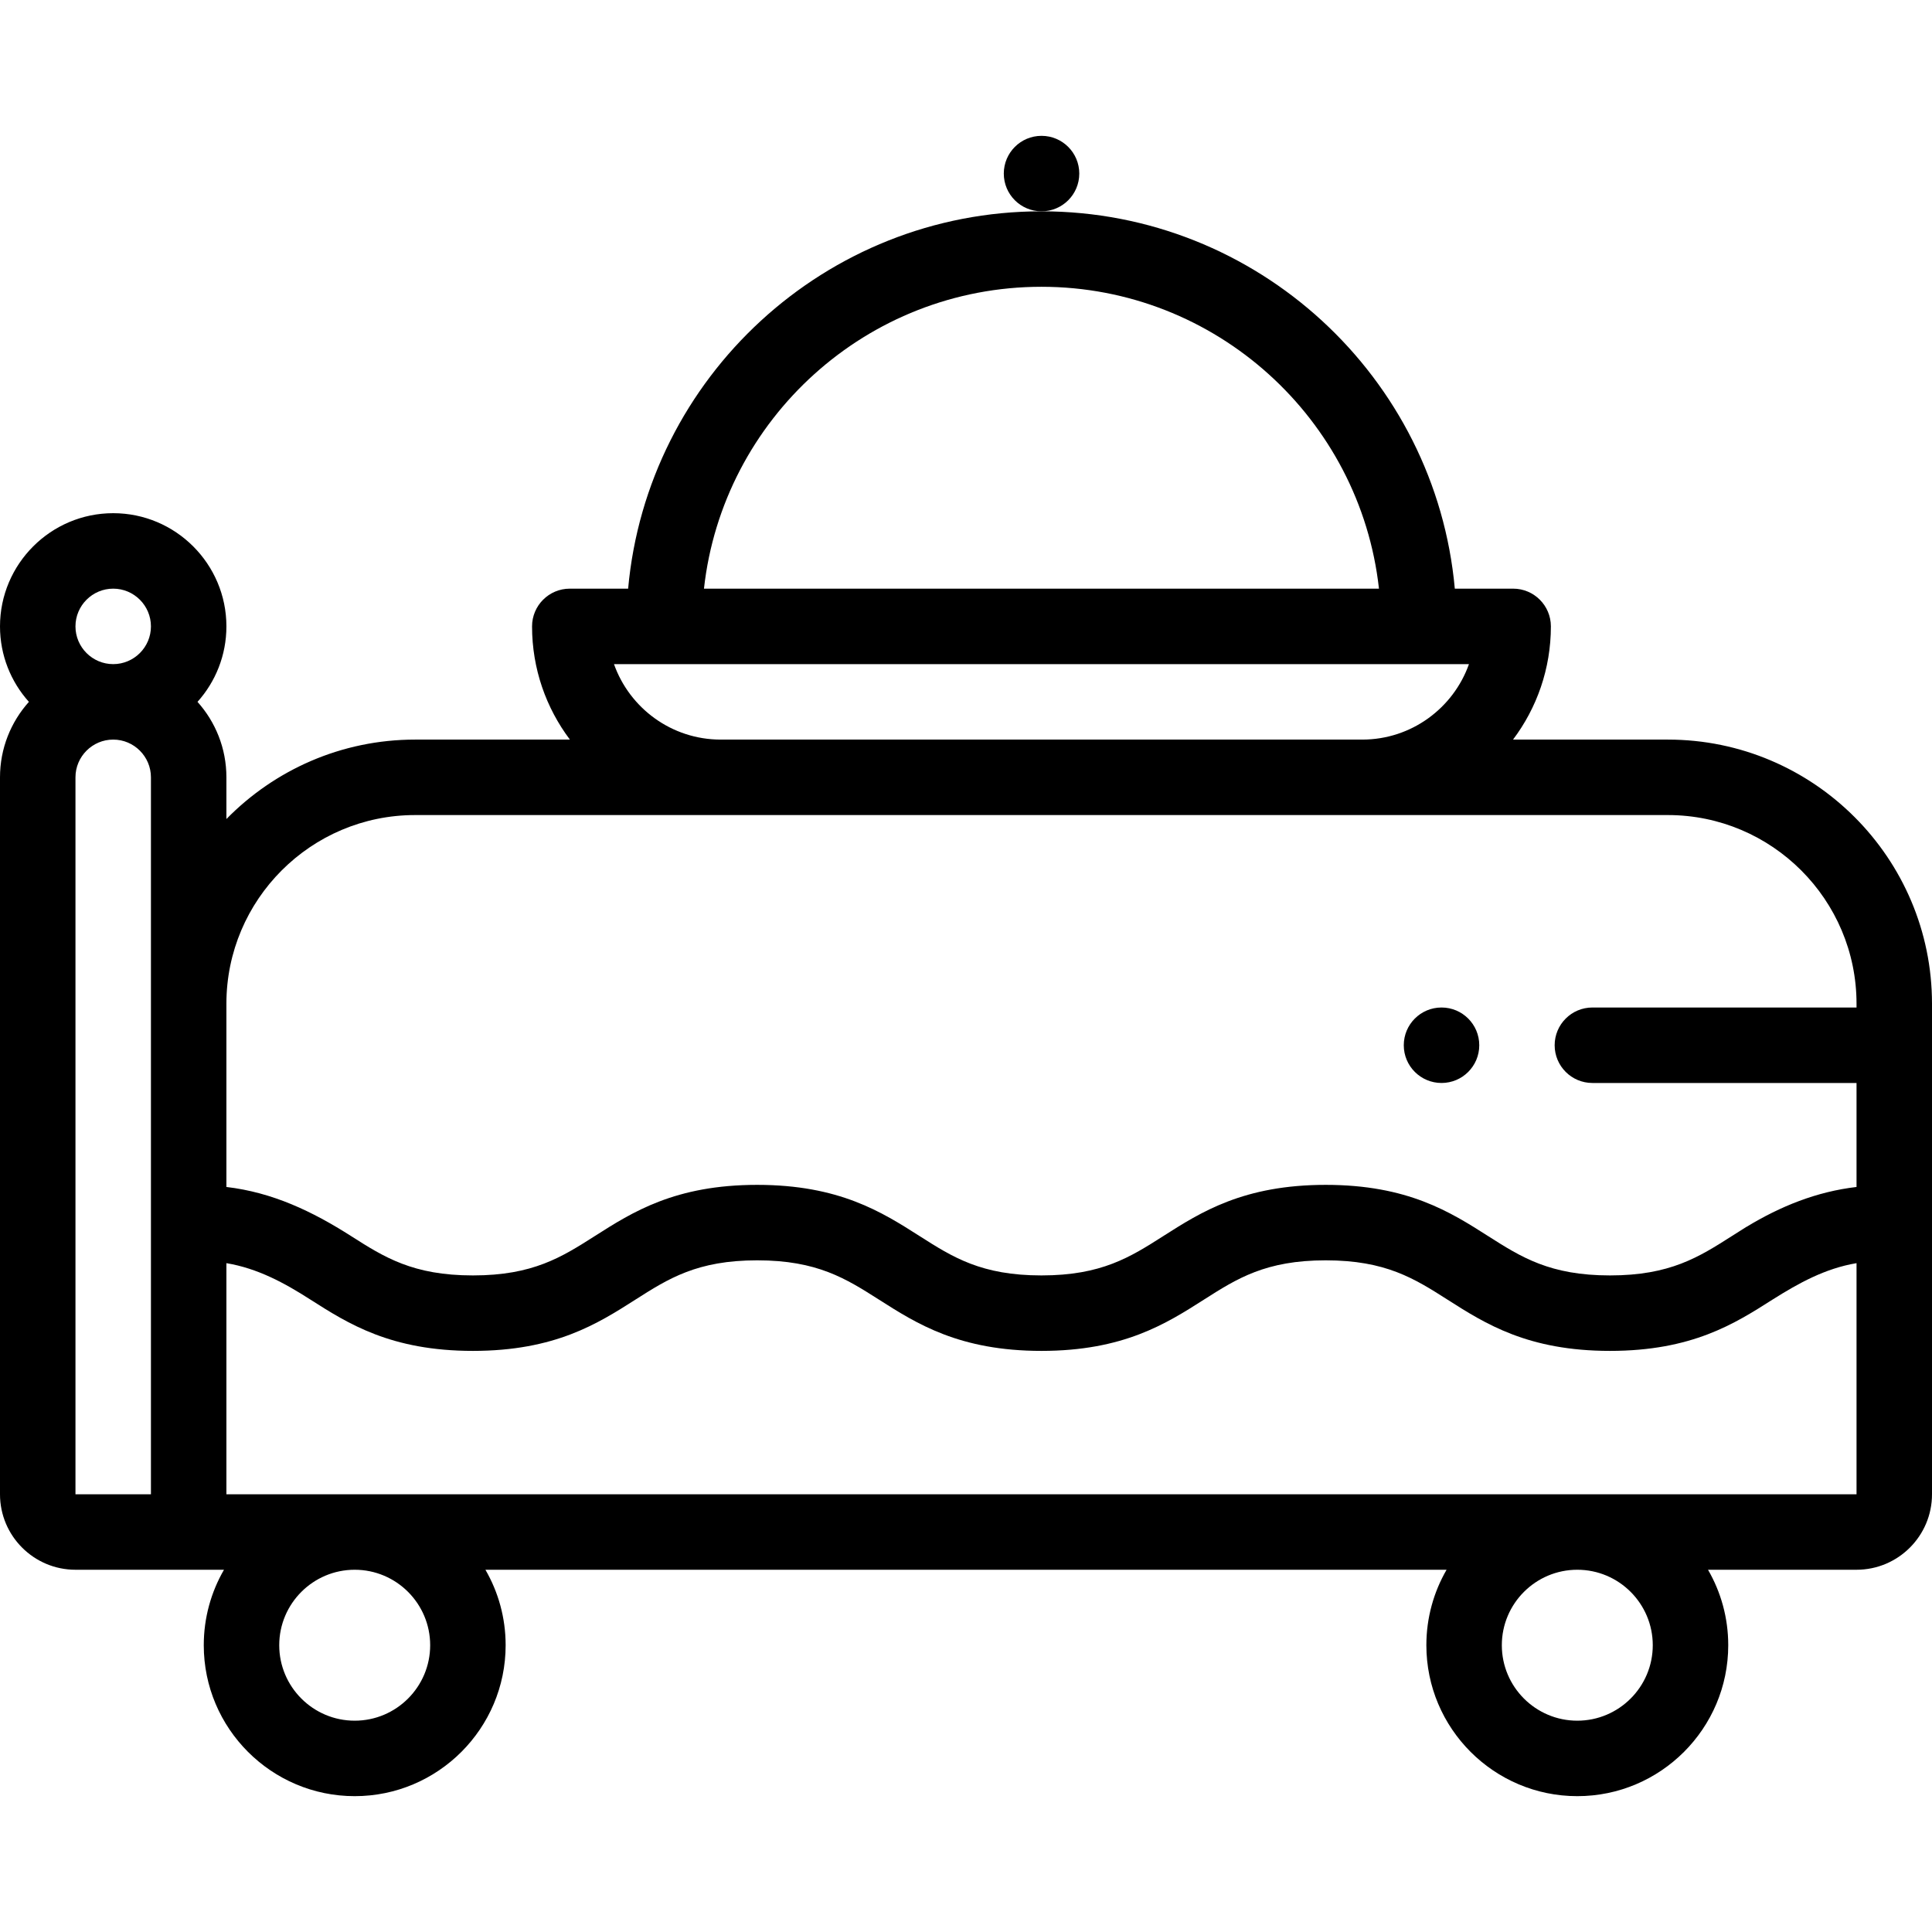 <svg height="512pt" viewBox="0 -36 512 512" width="512pt" xmlns="http://www.w3.org/2000/svg"><path d="m382.02 251c-5.523 0-10.004-4.477-10.004-10s4.473-10 9.996-10h.008c5.523 0 10 4.477 10 10s-4.477 10-10 10zm0 0"/><path d="m276.02 20c-5.523 0-10.004-4.477-10.004-10s4.473-10 9.996-10h.008c5.523 0 10 4.477 10 10s-4.477 10-10 10zm0 0"/><path d="m442 160h-41.031c6.301-8.371 10.031-18.762 10.031-30 0-5.52-4.48-10-10-10h-15.461c-5.059-55.98-52.258-100-109.539-100s-104.48 44.02-109.539 100h-15.461c-5.52 0-10 4.48-10 10 0 11.238 3.73 21.629 10.031 30h-41.031c-19.57 0-37.281 8.07-50 21.051v-11.051c0-7.68-2.898-14.691-7.66-20 4.762-5.309 7.66-12.32 7.66-20 0-16.539-13.461-30-30-30s-30 13.461-30 30c0 7.68 2.898 14.691 7.66 20-4.762 5.309-7.66 12.32-7.66 20v190c0 11.031 8.969 20 20 20h39.359c-3.41 5.891-5.359 12.719-5.359 20 0 22.059 17.941 40 40 40s40-17.941 40-40c0-7.281-1.949-14.109-5.359-20h254.719c-3.41 5.891-5.359 12.719-5.359 20 0 22.059 17.941 40 40 40s40-17.941 40-40c0-7.281-1.949-14.109-5.359-20h39.359c11.031 0 20-8.969 20-20v-130c0-38.602-31.398-70-70-70zm-402 200h-20v-190c0-5.512 4.488-10 10-10s10 4.488 10 10zm-10-220c-5.512 0-10-4.488-10-10s4.488-10 10-10 10 4.488 10 10-4.488 10-10 10zm246-100c46.25 0 84.461 35.059 89.441 80h-178.883c4.98-44.941 43.191-80 89.441-80zm113.289 100c-4.129 11.641-15.25 20-28.289 20h-170c-13.039 0-24.16-8.359-28.289-20zm-295.289 280c-11.031 0-20-8.969-20-20s8.969-20 20-20 20 8.969 20 20-8.969 20-20 20zm324 0c-11.031 0-20-8.969-20-20s8.969-20 20-20 20 8.969 20 20-8.969 20-20 20zm74-60h-432v-61.25c8.246 1.375 15.336 5.203 22.301 9.68 9.98 6.359 21.289 13.57 43.027 13.57 21.75 0 33.062-7.211 43.043-13.57 8.789-5.602 16.379-10.43 32.289-10.43 15.918 0 23.512 4.84 32.301 10.43 9.98 6.359 21.289 13.57 43.027 13.57 21.75 0 33.062-7.211 43.043-13.57 8.789-5.602 16.379-10.43 32.297-10.43 15.91 0 23.5 4.828 32.293 10.43 9.98 6.359 21.289 13.57 43.039 13.57s33.059-7.211 43.039-13.57c7.012-4.422 14.039-8.301 22.301-9.68zm0-129h-70c-5.52 0-10 4.48-10 10s4.48 10 10 10h70v27.559c-10.594 1.242-20.129 5.098-29.211 10.602-.008 0-.02 0-.02 0-1.273.801-2.543 1.602-3.809 2.41-8.789 5.602-16.383 10.43-32.301 10.43-15.922 0-23.512-4.84-32.301-10.43-9.98-6.359-21.289-13.57-43.031-13.57-21.75 0-33.059 7.211-43.039 13.57-8.789 5.602-16.379 10.43-32.301 10.43-15.91 0-23.5-4.828-32.289-10.43-9.98-6.359-21.289-13.57-43.039-13.57-21.738 0-33.051 7.211-43.031 13.57-8.789 5.59-16.379 10.43-32.301 10.43-15.906 0-23.5-4.828-32.289-10.43-10.281-6.562-20.816-11.578-33.039-13.012v-48.559c0-27.57 22.43-50 50-50h332c27.57 0 50 22.43 50 50zm0 0"/></svg>